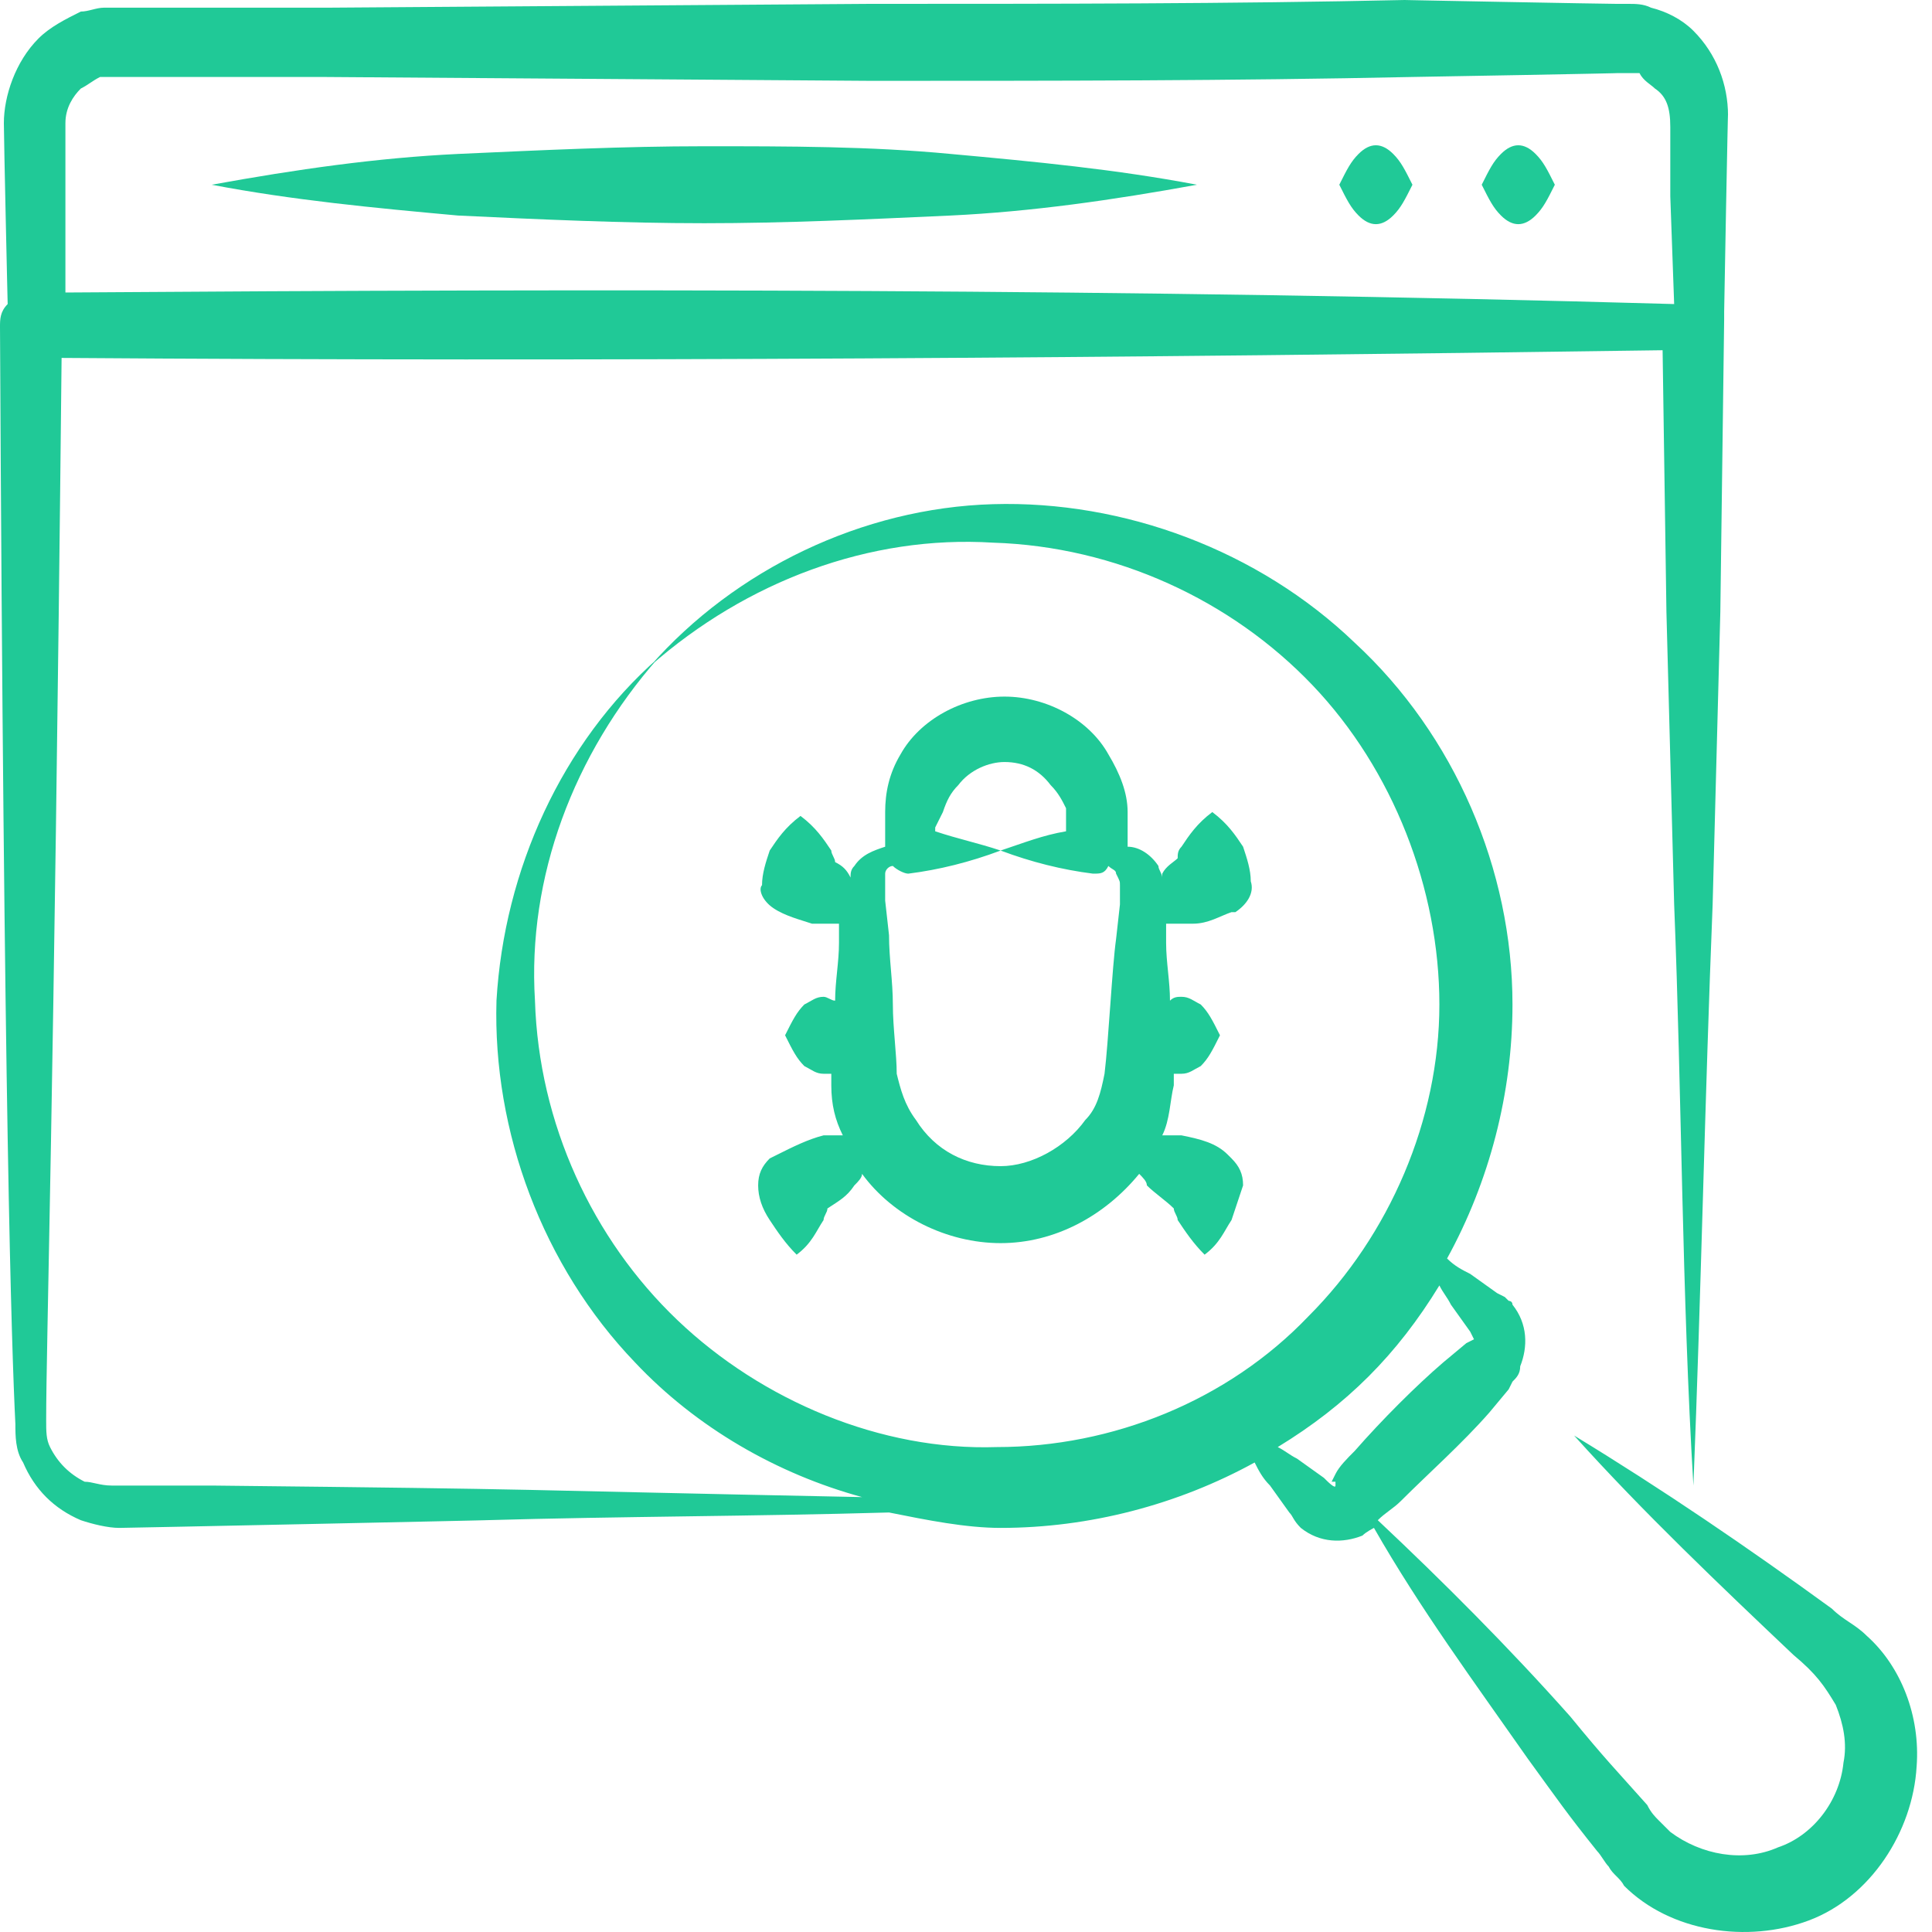 <svg width="50" height="50" viewBox="0 0 50 50" fill="none" xmlns="http://www.w3.org/2000/svg">
<path d="M0.398 36.853C0.398 37.151 0.398 37.55 0.598 37.849C0.896 38.546 1.394 39.044 2.092 39.343C2.39 39.442 2.789 39.542 3.088 39.542C3.287 39.542 12.749 39.343 12.55 39.343C16.036 39.243 19.522 39.243 23.008 39.143C24.004 39.343 25 39.542 25.896 39.542C28.187 39.542 30.478 38.944 32.47 37.849C32.57 38.048 32.669 38.247 32.868 38.446L33.367 39.143C33.466 39.243 33.466 39.343 33.665 39.542C34.163 39.94 34.761 39.94 35.259 39.741C35.359 39.641 35.558 39.542 35.558 39.542C36.753 41.633 38.147 43.526 39.542 45.518C40.339 46.614 40.538 46.912 41.335 47.908C41.434 48.008 41.534 48.207 41.633 48.307C41.733 48.506 41.932 48.606 42.032 48.805C43.227 50 45.219 50.299 46.813 49.701C48.406 49.104 49.502 47.41 49.602 45.717C49.701 44.422 49.203 43.127 48.307 42.331C48.008 42.032 47.709 41.932 47.41 41.633C45.219 40.04 43.028 38.546 40.737 37.151C42.53 39.143 44.522 41.036 46.414 42.829C47.012 43.327 47.211 43.626 47.51 44.123C47.709 44.621 47.809 45.12 47.709 45.617C47.61 46.614 46.912 47.51 46.016 47.809C45.12 48.207 44.024 48.008 43.227 47.41C43.127 47.311 43.028 47.211 42.928 47.112C42.829 47.012 42.729 46.912 42.63 46.713C41.833 45.817 41.534 45.518 40.638 44.422C39.044 42.63 37.351 40.936 35.657 39.343C35.857 39.143 36.056 39.044 36.255 38.845C36.952 38.147 37.849 37.351 38.546 36.554L39.044 35.956L39.143 35.757C39.243 35.657 39.343 35.558 39.343 35.359C39.542 34.861 39.542 34.263 39.143 33.765C39.143 33.665 39.044 33.665 39.044 33.665L38.944 33.566L38.745 33.466L38.048 32.968C37.849 32.868 37.649 32.769 37.45 32.57C38.546 30.578 39.143 28.287 39.143 25.996C39.143 22.51 37.649 19.024 35.06 16.634C32.57 14.243 29.084 12.948 25.697 13.048C22.311 13.147 19.024 14.741 16.833 17.231C19.323 15.04 22.51 13.845 25.697 14.044C28.884 14.143 31.872 15.538 33.964 17.729C36.056 19.92 37.251 23.008 37.251 25.996C37.251 28.984 35.956 31.972 33.864 34.064C31.773 36.255 28.785 37.45 25.797 37.45C22.809 37.55 19.721 36.255 17.53 34.163C15.339 32.072 13.944 29.084 13.845 25.896C13.645 22.709 14.841 19.522 17.032 17.032C14.542 19.223 13.048 22.51 12.849 25.896C12.749 29.283 14.044 32.769 16.434 35.259C18.028 36.952 20.119 38.147 22.311 38.745C12.45 38.546 14.841 38.546 5.478 38.446C5.08 38.446 2.789 38.446 2.888 38.446C2.59 38.446 2.39 38.347 2.191 38.347C1.793 38.147 1.494 37.849 1.295 37.45C1.195 37.251 1.195 37.052 1.195 36.753C1.195 34.761 1.394 28.685 1.594 9.263C15.637 9.363 29.084 9.263 43.028 9.064L43.127 15.837L43.327 23.406C43.526 28.387 43.526 33.466 43.825 38.446C44.024 33.466 44.123 28.387 44.323 23.406L44.522 15.837L44.621 8.267C44.621 8.167 44.621 8.167 44.621 8.068C44.621 7.968 44.721 2.59 44.721 2.988C44.721 2.191 44.422 1.394 43.825 0.797C43.526 0.498 43.127 0.299 42.729 0.199C42.53 0.1 42.331 0.1 42.132 0.1H41.833C41.534 0.1 36.255 0 36.355 0C31.872 0.1 27.191 0.1 22.51 0.1L8.466 0.199C8.367 0.199 2.888 0.199 2.988 0.199H2.689C2.49 0.199 2.291 0.299 2.092 0.299C1.693 0.498 1.295 0.697 0.996 0.996C0.398 1.594 0.1 2.49 0.1 3.187C0.1 3.586 0.199 7.968 0.199 7.869C-7.4209e-08 8.068 0 8.267 0 8.466C0.1 28.685 0.299 34.861 0.398 36.853ZM37.251 33.267C37.351 33.466 37.45 33.566 37.55 33.765L38.048 34.462L38.147 34.661C38.147 34.661 38.147 34.761 38.247 34.761C38.347 34.761 38.147 34.761 38.147 34.661L37.948 34.761L37.351 35.259C36.653 35.857 35.757 36.753 35.06 37.55C34.861 37.749 34.661 37.948 34.562 38.147L34.462 38.347H34.562V38.446C34.562 38.546 34.362 38.347 34.263 38.247L33.566 37.749C33.367 37.649 33.267 37.55 33.068 37.45C34.861 36.355 36.155 35.06 37.251 33.267ZM1.693 3.187C1.693 2.789 1.892 2.49 2.092 2.291C2.291 2.191 2.39 2.092 2.59 1.992H2.789H2.888C2.988 1.992 4.98 1.992 4.88 1.992H8.367L22.51 2.092C27.191 2.092 31.872 2.092 36.554 1.992C36.753 1.992 42.132 1.892 41.833 1.892H42.032H42.132H42.43C42.53 2.092 42.729 2.191 42.829 2.291C43.127 2.49 43.227 2.789 43.227 3.287V5.08L43.327 7.869C29.283 7.47 15.737 7.47 1.693 7.57C1.693 7.171 1.693 3.088 1.693 3.187Z" fill="#20C997"/>
<path d="M39.741 5.577C39.94 5.378 40.04 5.179 40.239 4.781C40.04 4.382 39.94 4.183 39.741 3.984C39.442 3.685 39.144 3.685 38.845 3.984C38.645 4.183 38.546 4.382 38.347 4.781C38.546 5.179 38.645 5.378 38.845 5.577C39.144 5.876 39.442 5.876 39.741 5.577Z" fill="#20C997"/>
<path d="M36.056 5.577C36.255 5.378 36.354 5.179 36.554 4.781C36.354 4.382 36.255 4.183 36.056 3.984C35.757 3.685 35.458 3.685 35.159 3.984C34.96 4.183 34.86 4.382 34.661 4.781C34.86 5.179 34.96 5.378 35.159 5.577C35.458 5.876 35.757 5.876 36.056 5.577Z" fill="#20C997"/>
<path d="M18.227 5.777C20.319 5.777 22.411 5.678 24.602 5.578C26.694 5.478 28.785 5.18 30.977 4.781C28.885 4.383 26.793 4.184 24.602 3.984C22.51 3.785 20.419 3.785 18.227 3.785C16.136 3.785 14.044 3.885 11.853 3.984C9.761 4.084 7.67 4.383 5.479 4.781C7.57 5.18 9.662 5.379 11.853 5.578C13.945 5.678 16.136 5.777 18.227 5.777Z" fill="#20C997"/>
<path d="M20.02 23.506C20.318 23.706 20.717 23.805 21.015 23.905H21.613H21.713V24.403C21.713 24.901 21.613 25.399 21.613 25.897C21.514 25.897 21.414 25.797 21.314 25.797C21.115 25.797 21.015 25.897 20.816 25.996C20.617 26.196 20.517 26.395 20.318 26.793C20.517 27.192 20.617 27.391 20.816 27.59C21.015 27.69 21.115 27.789 21.314 27.789H21.514V28.088C21.514 28.586 21.613 28.985 21.812 29.383C21.613 29.383 21.514 29.383 21.314 29.383C20.916 29.483 20.517 29.682 20.119 29.881L19.92 29.98C19.721 30.18 19.621 30.379 19.621 30.678C19.621 30.977 19.721 31.275 19.92 31.574C20.119 31.873 20.318 32.172 20.617 32.471C21.015 32.172 21.115 31.873 21.314 31.574C21.314 31.474 21.414 31.375 21.414 31.275C21.713 31.076 21.912 30.977 22.111 30.678C22.211 30.578 22.31 30.479 22.31 30.379C23.107 31.474 24.502 32.172 25.896 32.172C27.29 32.172 28.585 31.474 29.482 30.379C29.581 30.479 29.681 30.578 29.681 30.678C29.88 30.877 30.179 31.076 30.378 31.275C30.378 31.375 30.478 31.474 30.478 31.574C30.677 31.873 30.876 32.172 31.175 32.471C31.573 32.172 31.673 31.873 31.872 31.574C31.972 31.275 32.071 30.977 32.171 30.678C32.171 30.379 32.071 30.18 31.872 29.98L31.773 29.881C31.474 29.582 31.075 29.483 30.577 29.383C30.478 29.383 30.279 29.383 30.079 29.383C30.279 28.985 30.279 28.486 30.378 28.088C30.378 27.988 30.378 27.889 30.378 27.789H30.577C30.776 27.789 30.876 27.69 31.075 27.59C31.274 27.391 31.374 27.192 31.573 26.793C31.374 26.395 31.274 26.196 31.075 25.996C30.876 25.897 30.776 25.797 30.577 25.797C30.478 25.797 30.378 25.797 30.279 25.897C30.279 25.399 30.179 24.901 30.179 24.403V23.905H30.279H30.876C31.274 23.905 31.573 23.706 31.872 23.606H31.972C32.27 23.407 32.47 23.108 32.37 22.809C32.37 22.51 32.27 22.212 32.171 21.913C31.972 21.614 31.773 21.315 31.374 21.016C30.976 21.315 30.776 21.614 30.577 21.913C30.478 22.012 30.478 22.112 30.478 22.212C30.378 22.311 30.179 22.411 30.079 22.61V22.71C30.079 22.61 29.98 22.51 29.98 22.411C29.78 22.112 29.482 21.913 29.183 21.913C29.183 21.813 29.183 21.813 29.183 21.714V21.415C29.183 21.315 29.183 21.116 29.183 21.016C29.183 20.518 28.984 20.02 28.685 19.522C28.187 18.626 27.091 18.028 25.996 18.028C24.9 18.028 23.804 18.626 23.306 19.522C23.008 20.02 22.908 20.518 22.908 21.016V21.415V21.714V21.913C22.609 22.012 22.31 22.112 22.111 22.411C22.012 22.51 22.012 22.61 22.012 22.71C21.912 22.51 21.812 22.411 21.613 22.311C21.613 22.212 21.514 22.112 21.514 22.012C21.314 21.714 21.115 21.415 20.717 21.116C20.318 21.415 20.119 21.714 19.92 22.012C19.82 22.311 19.721 22.61 19.721 22.909C19.621 23.008 19.721 23.307 20.02 23.506ZM28.984 22.909V23.407L28.884 24.303C28.784 25 28.685 26.992 28.585 27.789C28.486 28.287 28.386 28.686 28.087 28.985C27.589 29.682 26.693 30.18 25.896 30.18C25 30.18 24.203 29.781 23.705 28.985C23.406 28.586 23.306 28.188 23.207 27.789C23.207 27.291 23.107 26.594 23.107 25.996C23.107 25.399 23.008 24.801 23.008 24.204L22.908 23.307V22.809C22.908 22.71 22.908 22.71 22.908 22.61C22.908 22.51 23.008 22.411 23.107 22.411C23.207 22.51 23.406 22.61 23.506 22.61C24.302 22.51 25.099 22.311 25.896 22.012C26.693 22.311 27.49 22.51 28.286 22.61C28.486 22.61 28.585 22.61 28.685 22.411C28.784 22.51 28.884 22.51 28.884 22.61C28.984 22.809 28.984 22.809 28.984 22.909ZM24.302 21.216L24.402 21.016C24.502 20.718 24.601 20.518 24.8 20.319C25.099 19.921 25.597 19.721 25.996 19.721C26.494 19.721 26.892 19.921 27.191 20.319C27.39 20.518 27.49 20.718 27.589 20.917V21.116V21.415V21.514C26.992 21.614 26.494 21.813 25.896 22.012C25.298 21.813 24.8 21.714 24.203 21.514V21.415L24.302 21.216Z" fill="#20C997"/>
</svg>
